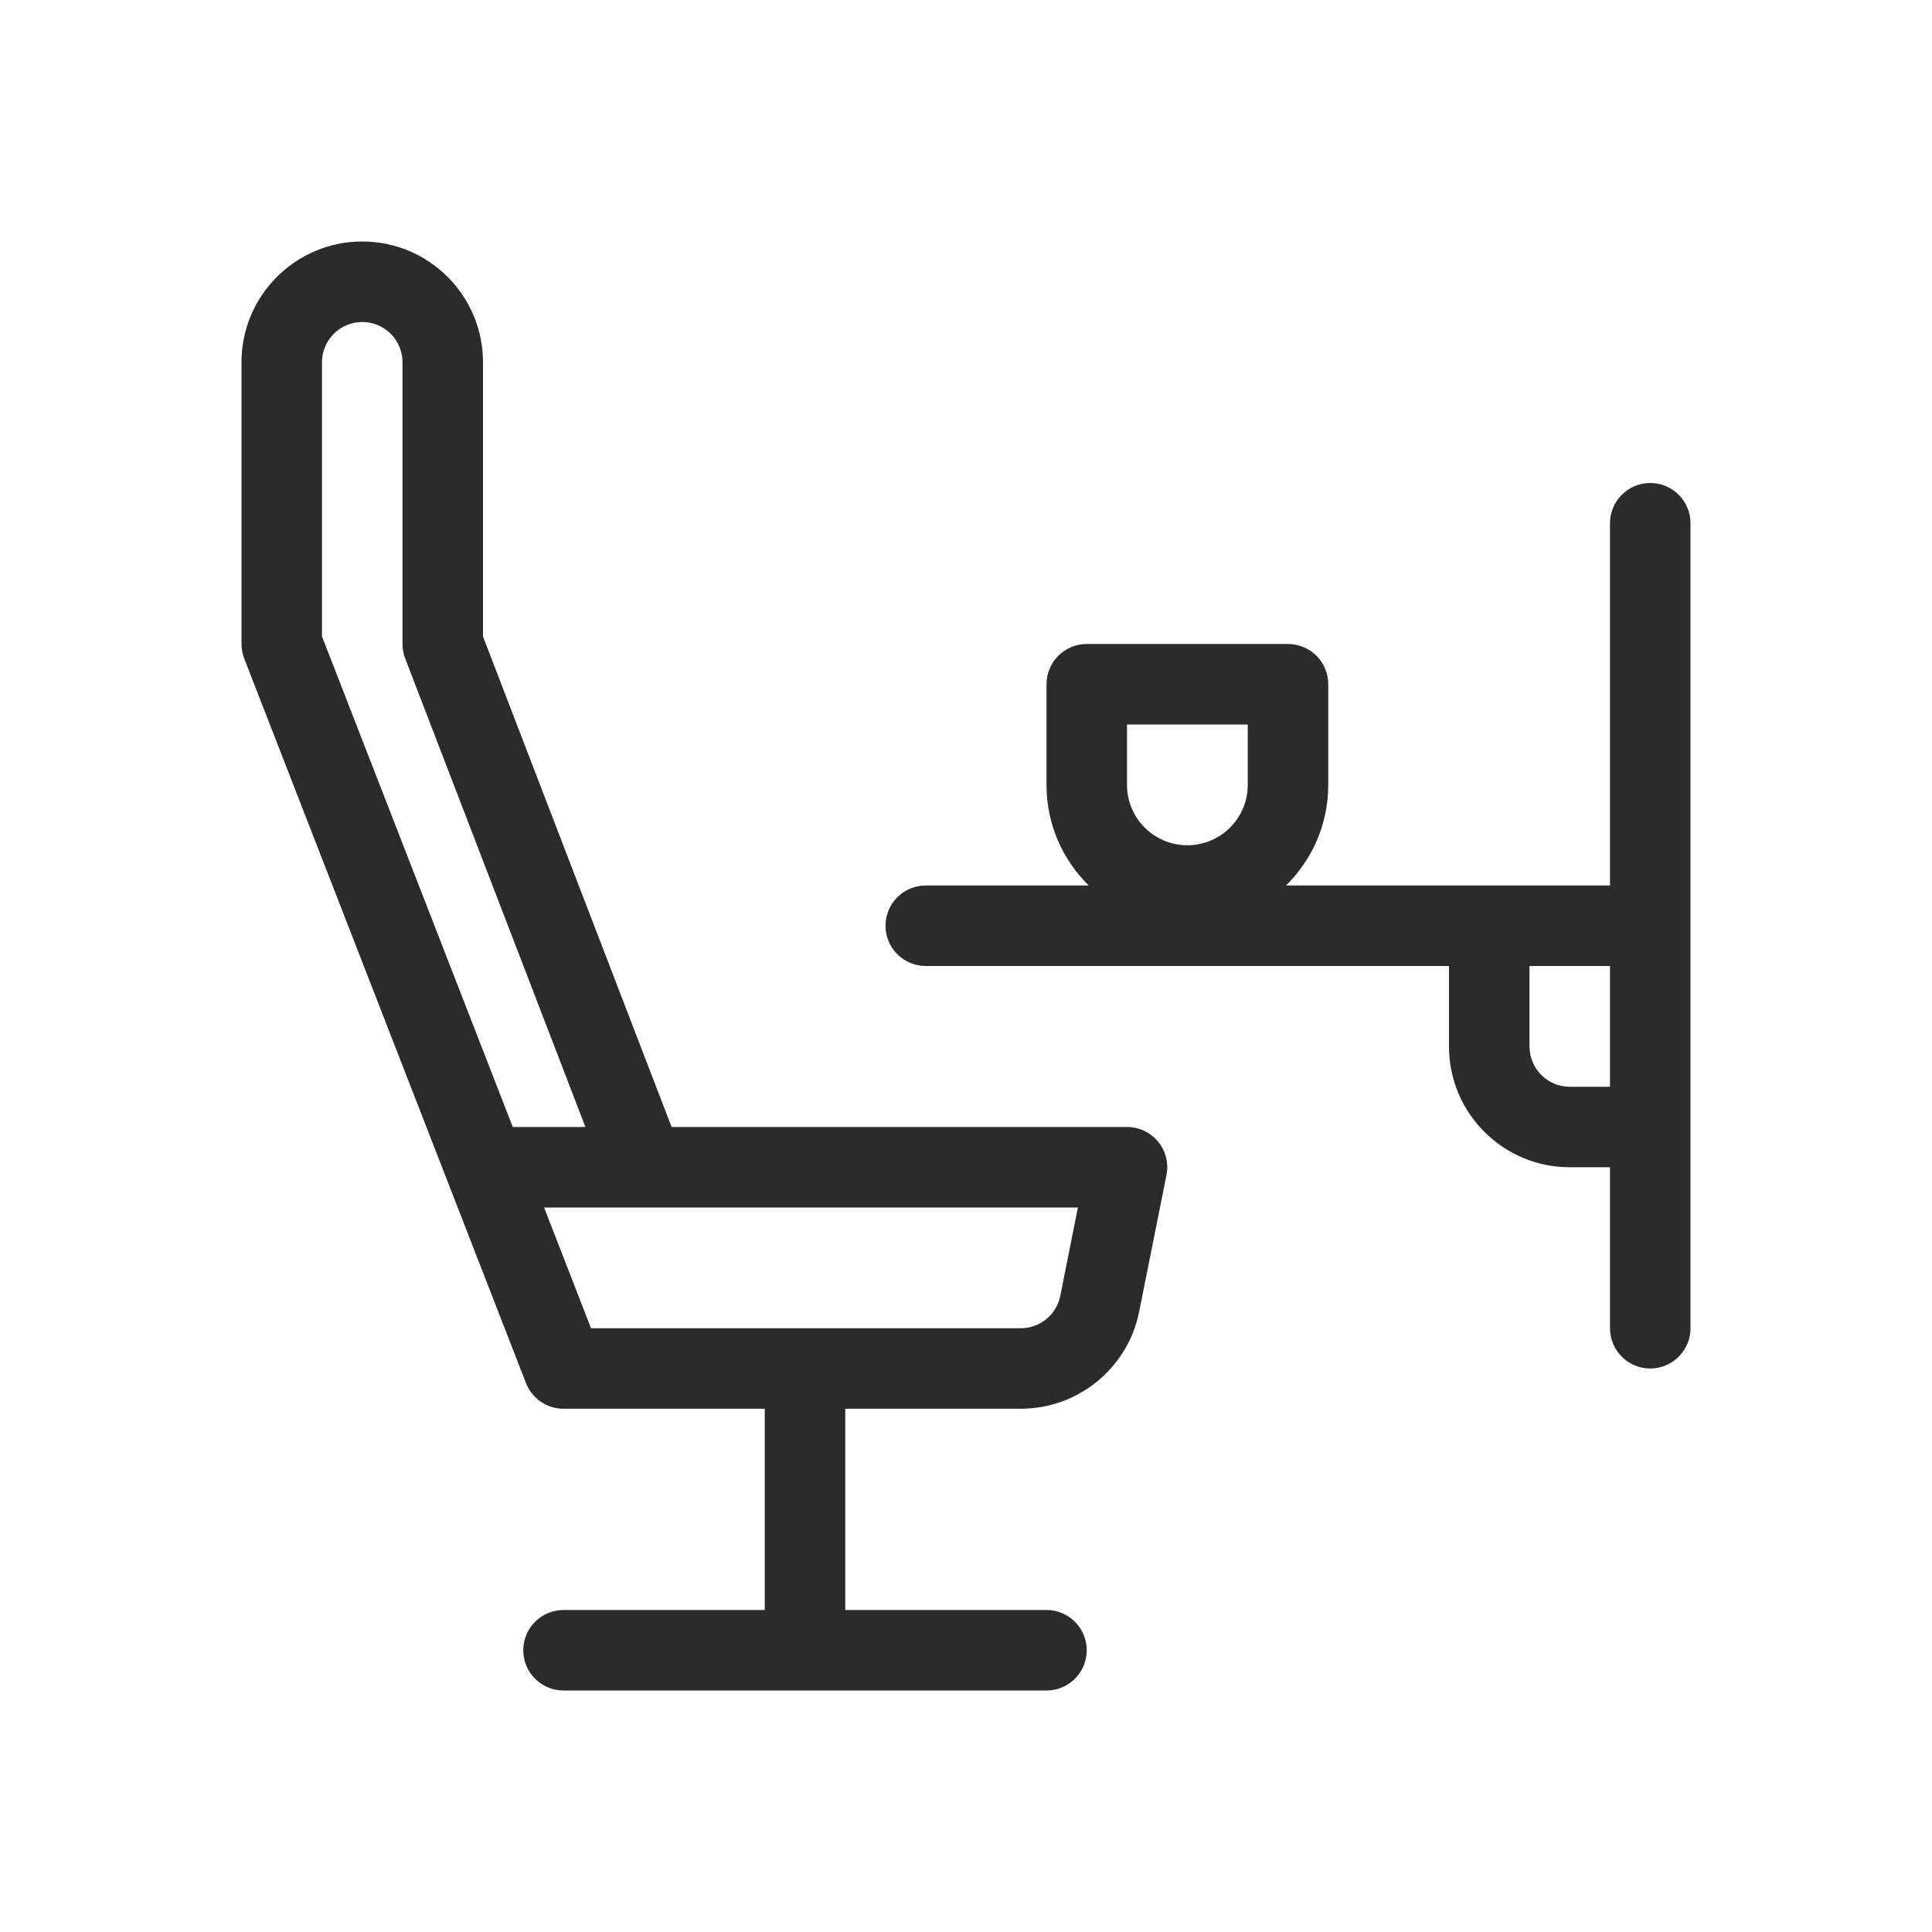 <svg width="24" height="24" viewBox="0 0 24 24" fill="none" xmlns="http://www.w3.org/2000/svg">
<path fill-rule="evenodd" clip-rule="evenodd" d="M4 4.5C4 4.224 4.224 4 4.5 4C4.776 4 5 4.224 5 4.5V8C5 8.061 5.011 8.122 5.033 8.179L7.272 14H6.37L4 7.906V4.5ZM14 14H8.343L6 7.907V4.5C6 3.672 5.328 3 4.5 3C3.672 3 3 3.672 3 4.5V8C3 8.062 3.012 8.123 3.034 8.181L6.534 17.181C6.609 17.373 6.794 17.5 7 17.5H9.5V20H7C6.724 20 6.5 20.224 6.5 20.5C6.5 20.776 6.724 21 7 21H10H13C13.276 21 13.5 20.776 13.5 20.5C13.5 20.224 13.276 20 13 20H10.5V17.5H12.68C13.395 17.5 14.011 16.995 14.151 16.294L14.49 14.598C14.52 14.451 14.482 14.299 14.387 14.183C14.292 14.067 14.15 14 14 14ZM7.342 16.5L6.759 15H13.39L13.171 16.098C13.124 16.332 12.918 16.5 12.68 16.5H7.342ZM18 13L18 12H11.5C11.224 12 11 11.776 11 11.5C11 11.224 11.224 11 11.5 11H13.525C13.201 10.682 13 10.24 13 9.75V8.5C13 8.224 13.224 8 13.5 8H16C16.276 8 16.5 8.224 16.5 8.5V9.75C16.5 10.24 16.299 10.682 15.975 11H18.5H20V6.5C20 6.224 20.224 6 20.5 6C20.776 6 21 6.224 21 6.5V11.5V16.5C21 16.776 20.776 17 20.5 17C20.224 17 20 16.776 20 16.5V14.5H19.5C18.672 14.5 18 13.828 18 13ZM20 12H19L19 13C19 13.276 19.224 13.5 19.5 13.5H20L20 12ZM14 9V9.75C14 10.164 14.336 10.5 14.75 10.5C15.164 10.5 15.5 10.164 15.5 9.75V9H14Z" fill="#2B2B2C"/>
</svg>
